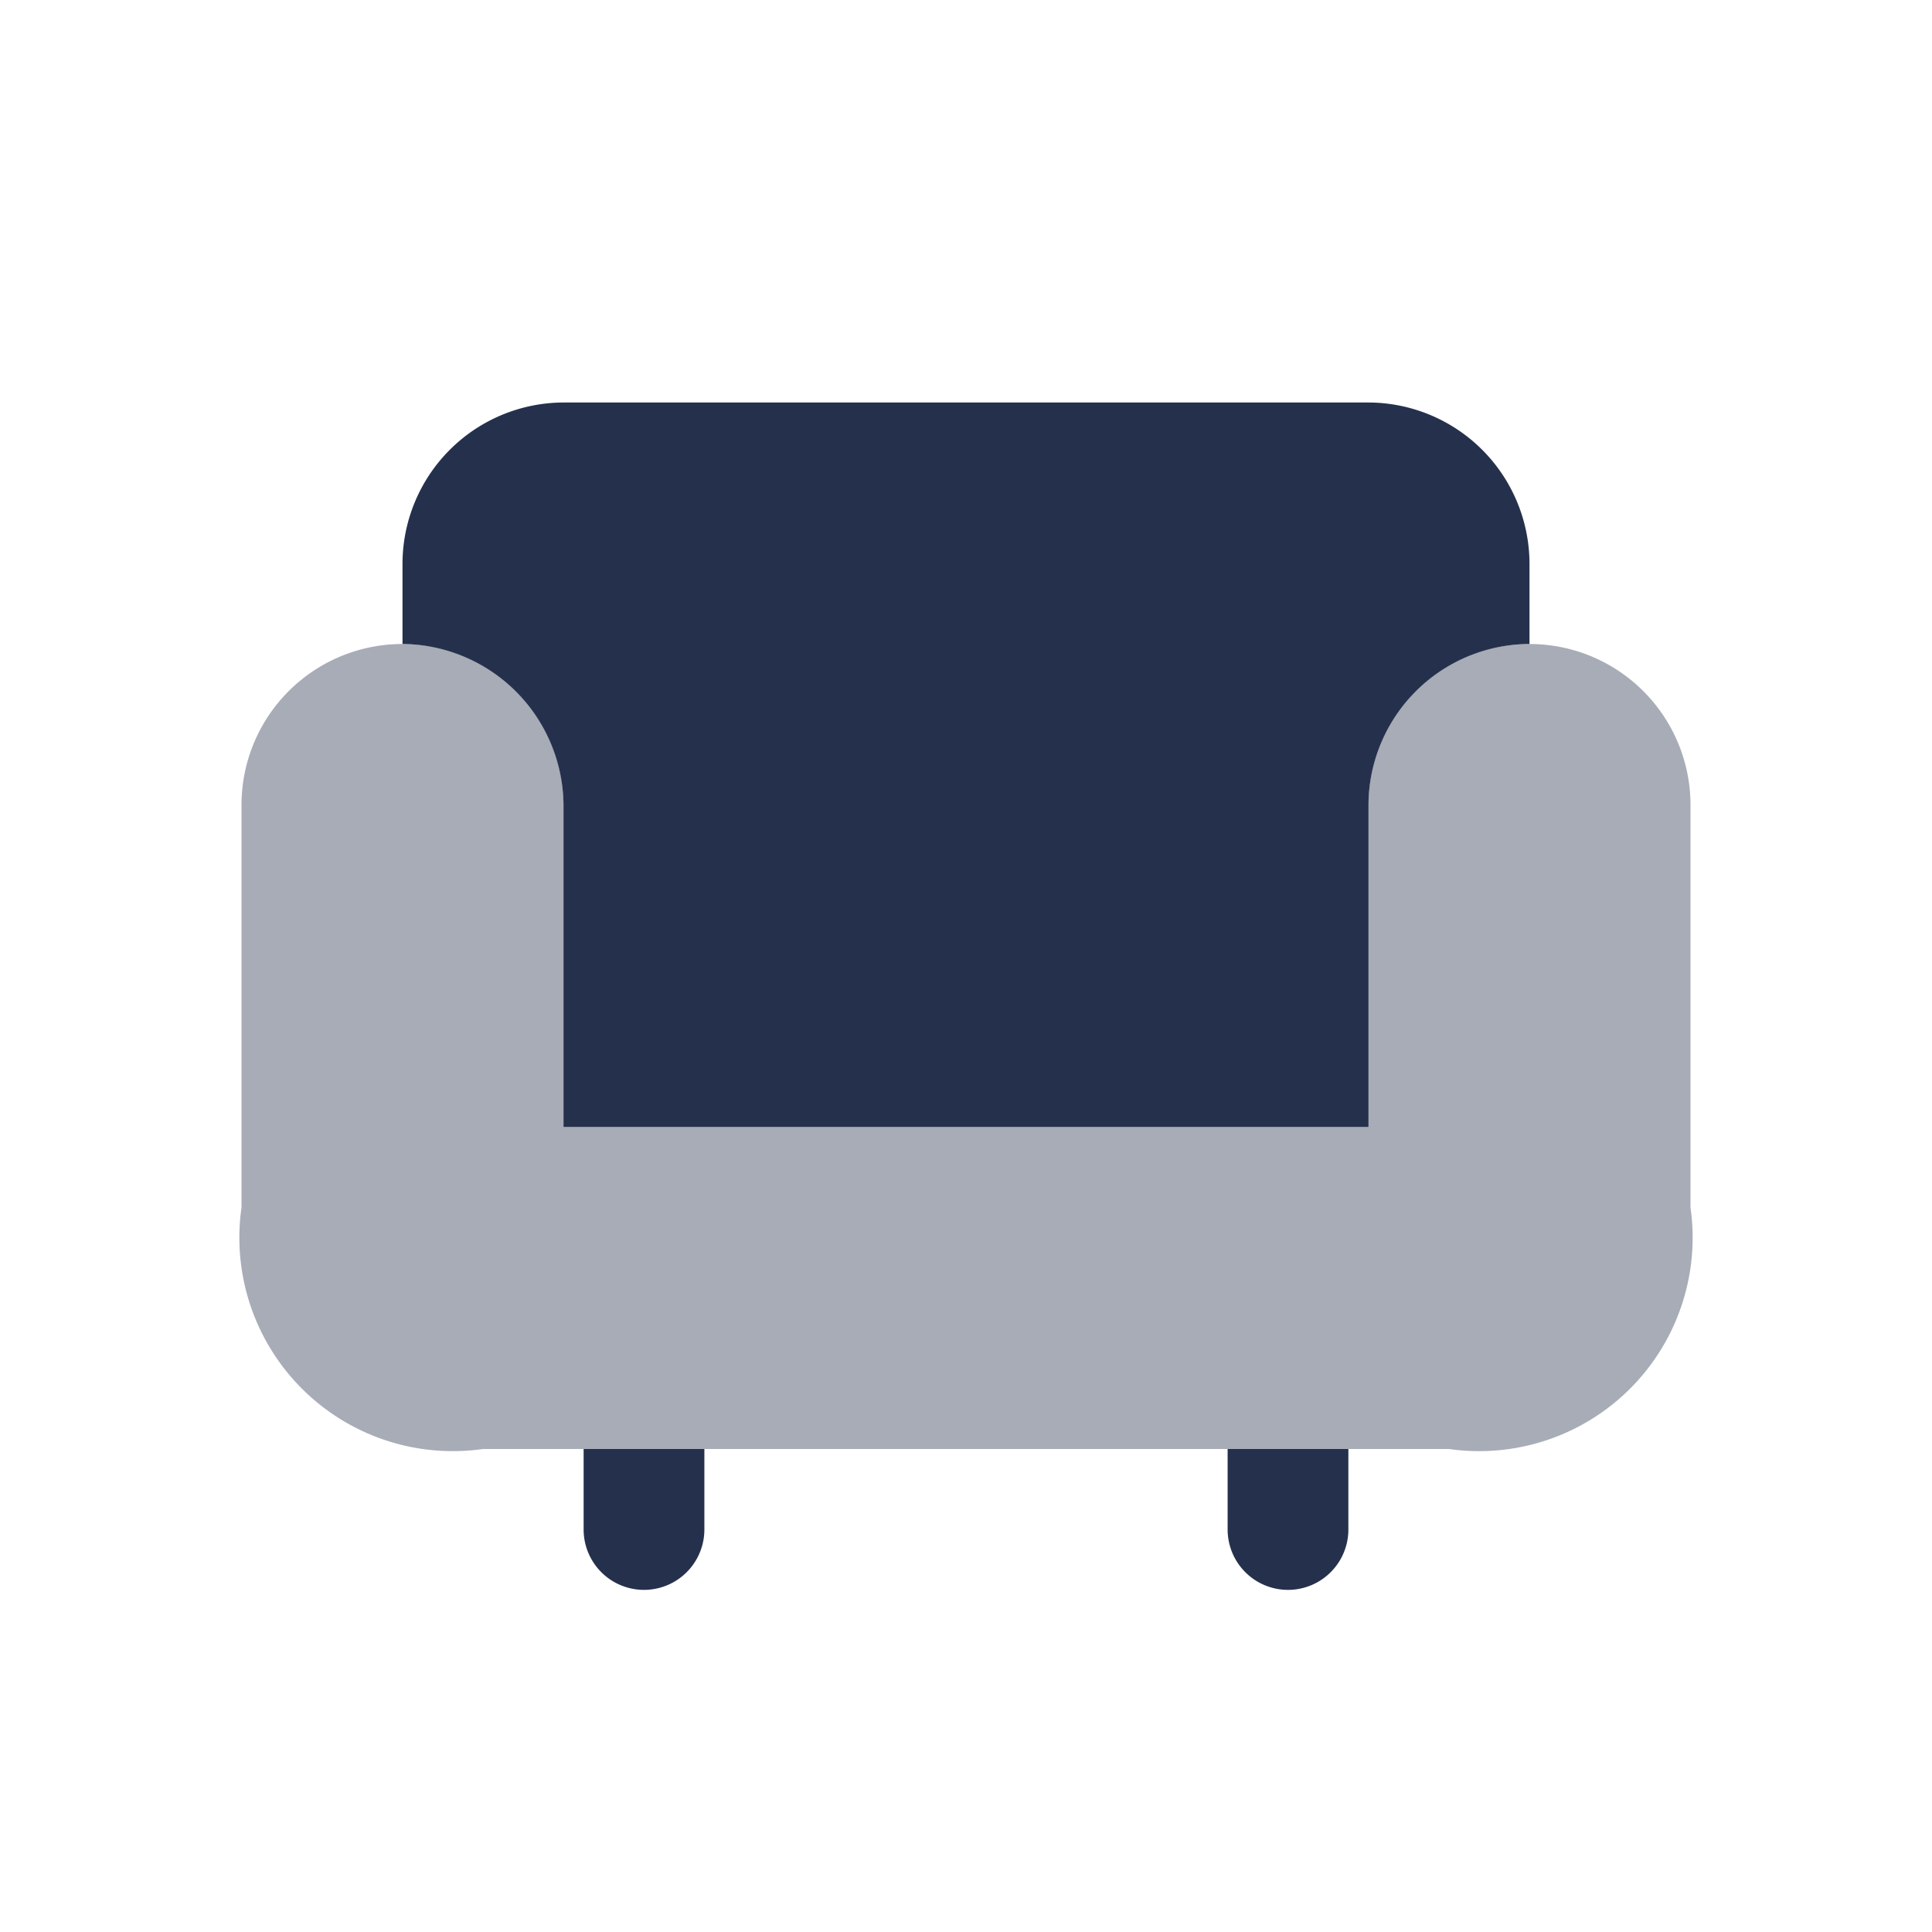 <svg id="Layer" xmlns="http://www.w3.org/2000/svg" viewBox="0 0 24 24">
    <defs>
        <style>.cls-1,.cls-2{fill:#25314c;}.cls-2{opacity:0.4;}</style>
    </defs>
    <g id="sofa">
        <path class="cls-1" d="M16.75,18v1a.75.75,0,0,1-1.5,0V18Z"/>
        <path class="cls-1" d="M8.75,18v1a.75.75,0,0,1-1.5,0V18Z"/>
        <path class="cls-2"     d="M19,8h0a2,2,0,0,1,2,2v5a2.652,2.652,0,0,1-3,3H6a2.652,2.652,0,0,1-3-3V10A2,2,0,0,1,5,8H5a2,2,0,0,1,2,2v4H17V10A2,2,0,0,1,19,8Z"/>
        <path class="cls-1"     d="M19,7V8a2.006,2.006,0,0,0-2,2v4H7V10A2.015,2.015,0,0,0,5,8V7A2.006,2.006,0,0,1,7,5H17A2.006,2.006,0,0,1,19,7Z"/>
    </g>
</svg>